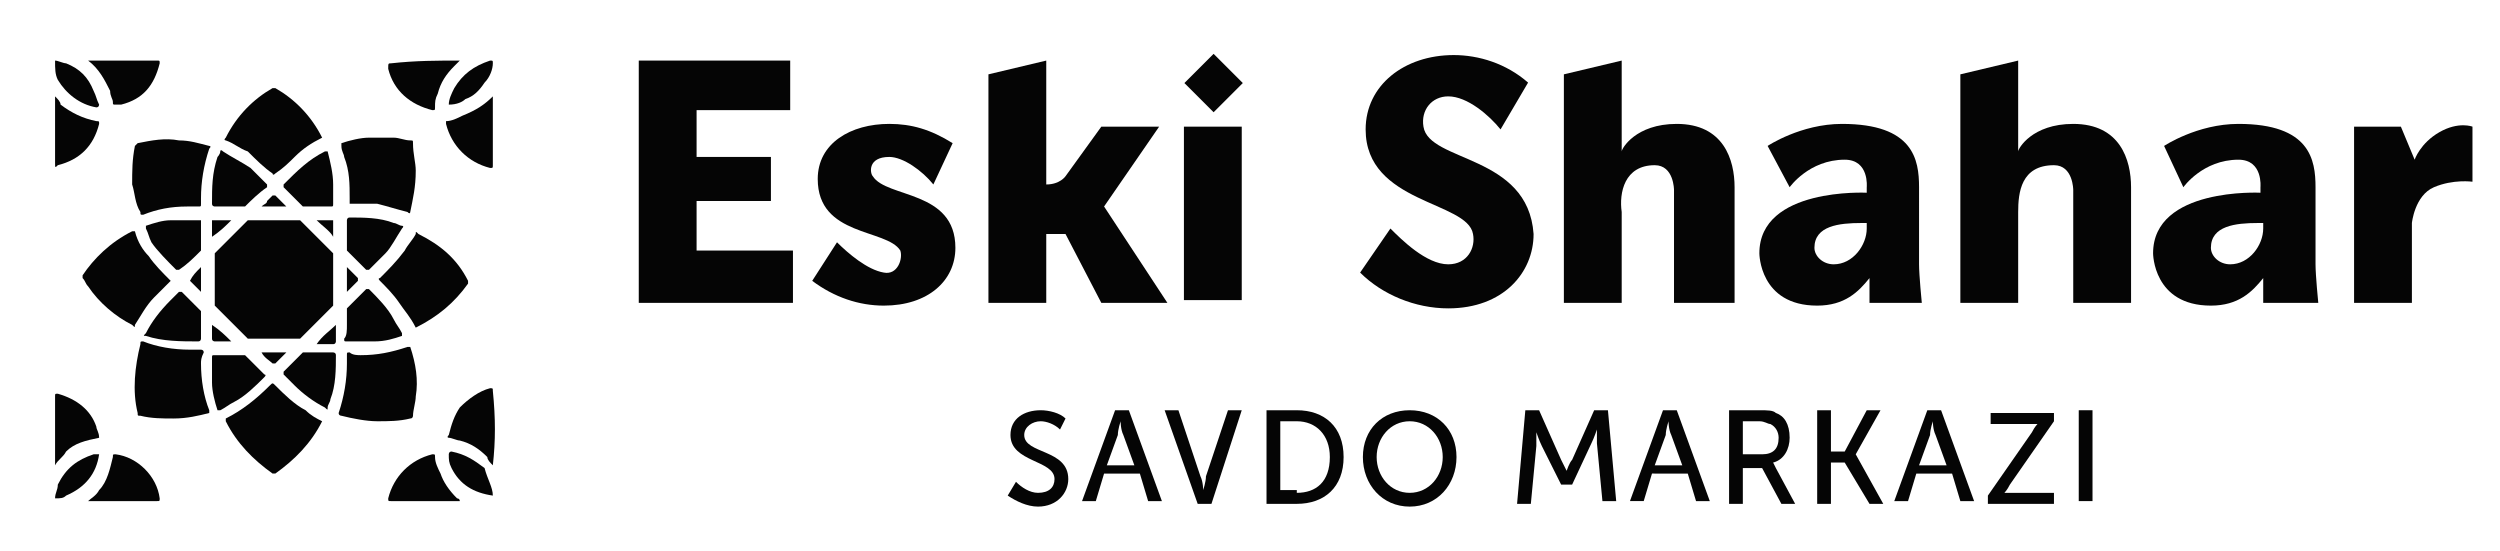 <?xml version="1.0" encoding="utf-8"?><svg version="1.1" id="Layer_1" xmlns="http://www.w3.org/2000/svg" xmlns:xlink="http://www.w3.org/1999/xlink" x="0px" y="0px" viewBox="0 0 90.8 20" style="enable-background:new 0 0 90.8 20;" xml:space="preserve"><style type="text/css">.st0{fill:#050505;}</style><path id="XMLID_69_" class="st0" d="M36.9,17.5c0.2,0.2,0.5,0.4,0.8,0.4c0.4,0,0.6-0.2,0.6-0.5c0-0.7-1.6-0.6-1.6-1.6c0-0.6,0.5-0.9,1.1-0.9c0.3,0,0.7,0.1,0.9,0.3l-0.2,0.4c-0.2-0.2-0.5-0.3-0.7-0.3c-0.3,0-0.6,0.2-0.6,0.5c0,0.7,1.6,0.5,1.6,1.6c0,0.5-0.4,1-1.1,1c-0.4,0-0.8-0.2-1.1-0.4L36.9,17.5z"/><path id="XMLID_144_" class="st0" d="M41.2,16.9l-0.4-1.1c-0.1-0.2-0.1-0.5-0.1-0.5h0c0,0-0.1,0.3-0.1,0.5l-0.4,1.1H41.2z M40.5,14.9h0.5l1.2,3.3h-0.5l-0.3-1h-1.3l-0.3,1h-0.5L40.5,14.9z"/><path id="XMLID_66_" class="st0" d="M42.3,14.9h0.5l0.8,2.4c0.1,0.2,0.1,0.5,0.1,0.5h0c0,0,0.1-0.3,0.1-0.5l0.8-2.4h0.5L44,18.3h-0.5L42.3,14.9z"/><path id="XMLID_140_" class="st0" d="M47.1,17.9c0.7,0,1.2-0.4,1.2-1.3c0-0.8-0.5-1.3-1.2-1.3h-0.6v2.5H47.1z M46,14.9h1.1c1,0,1.7,0.6,1.7,1.7c0,1.1-0.7,1.7-1.7,1.7H46V14.9z"/><path id="XMLID_137_" class="st0" d="M51.2,17.9c0.7,0,1.2-0.6,1.2-1.3c0-0.7-0.5-1.3-1.2-1.3c-0.7,0-1.2,0.6-1.2,1.3C50,17.3,50.5,17.9,51.2,17.9 M51.2,14.9c1,0,1.7,0.7,1.7,1.7c0,1-0.7,1.8-1.7,1.8c-1,0-1.7-0.8-1.7-1.8C49.5,15.6,50.2,14.9,51.2,14.9"/><path id="XMLID_61_" class="st0" d="M55.4,14.9h0.5l0.8,1.8c0.1,0.2,0.2,0.4,0.2,0.4h0c0,0,0.1-0.3,0.2-0.4l0.8-1.8h0.5l0.3,3.3h-0.5l-0.2-2.1c0-0.2,0-0.5,0-0.5h0c0,0-0.1,0.3-0.2,0.5l-0.7,1.5h-0.4L56,16.2c-0.1-0.2-0.2-0.5-0.2-0.5h0c0,0,0,0.3,0,0.5l-0.2,2.1h-0.5L55.4,14.9z"/><path id="XMLID_133_" class="st0" d="M61.1,16.9l-0.4-1.1c-0.1-0.2-0.1-0.5-0.1-0.5h0c0,0-0.1,0.3-0.1,0.5l-0.4,1.1H61.1z M60.4,14.9h0.5l1.2,3.3h-0.5l-0.3-1H60l-0.3,1h-0.5L60.4,14.9z"/><path id="XMLID_130_" class="st0" d="M64,16.5c0.4,0,0.6-0.2,0.6-0.6c0-0.2-0.1-0.4-0.3-0.5c-0.1,0-0.2-0.1-0.4-0.1h-0.6v1.2H64z M62.8,14.9h1.1c0.3,0,0.5,0,0.6,0.1c0.3,0.1,0.5,0.4,0.5,0.9c0,0.4-0.2,0.8-0.6,0.9v0c0,0,0,0,0.1,0.2l0.7,1.3h-0.5L64,17h-0.7v1.3h-0.5V14.9z"/><polygon id="XMLID_56_" class="st0" points="66,14.9 66.5,14.9 66.5,16.4 67,16.4 67.8,14.9 68.3,14.9 67.4,16.5 67.4,16.5 68.4,18.3 67.9,18.3 67,16.8 66.5,16.8 66.5,18.3 66,18.3 "/><path id="XMLID_126_" class="st0" d="M70.7,16.9l-0.4-1.1c-0.1-0.2-0.1-0.5-0.1-0.5h0c0,0-0.1,0.3-0.1,0.5l-0.4,1.1H70.7z M70,14.9h0.5l1.2,3.3h-0.5l-0.3-1h-1.3l-0.3,1h-0.5L70,14.9z"/><path id="XMLID_53_" class="st0" d="M72.2,18l1.6-2.3c0.1-0.2,0.2-0.3,0.2-0.3v0c0,0-0.1,0-0.2,0h-1.5v-0.4h2.3v0.3L73,17.6c-0.1,0.2-0.2,0.3-0.2,0.3v0c0,0,0.1,0,0.2,0h1.6v0.4h-2.4V18z"/><rect id="XMLID_52_" x="75.5" y="14.9" class="st0" width="0.5" height="3.3"/><path id="XMLID_51_" class="st0" d="M30.4,8.8c0.4,0.4,1.1,1,1.7,1.1c0.5,0.1,0.7-0.5,0.6-0.8c-0.5-0.8-3-0.5-3-2.6c0-1.3,1.2-2,2.6-2c0.8,0,1.5,0.2,2.3,0.7l-0.7,1.5c-0.4-0.5-1.1-1-1.6-1c-0.8,0-0.7,0.6-0.6,0.7c0.5,0.8,3,0.5,3,2.6c0,1.2-1,2.1-2.6,2.1c-0.9,0-1.8-0.3-2.6-0.9L30.4,8.8z"/><path id="XMLID_50_" class="st0" d="M51.7,4.6c-0.1-0.6,0.3-1.1,0.9-1.1c0.7,0,1.5,0.7,1.9,1.2L55.5,3c-0.8-0.7-1.8-1-2.7-1c-1.8,0-3.2,1.1-3.2,2.7c0,2.7,3.7,2.6,3.9,3.8c0.1,0.5-0.2,1.1-0.9,1.1c-0.8,0-1.7-0.9-2.1-1.3l-1.1,1.6c0.8,0.8,2,1.3,3.2,1.3c2,0,3.1-1.3,3.1-2.7C55.5,5.6,51.9,5.9,51.7,4.6"/><polygon id="XMLID_49_" class="st0" points="25.3,9.1 25.3,7.3 28,7.3 28,5.7 25.3,5.7 25.3,4 28.7,4 28.7,2.2 25.3,2.2 23.2,2.2 23.2,11 25.3,11 28.8,11 28.8,9.1 "/><path id="XMLID_48_" class="st0" d="M88.6,4.8c-0.7,0.4-0.9,1-0.9,1l-0.5-1.2h-1.7V11h2.1V8.1c0,0,0.1-1,0.8-1.3c0.7-0.3,1.4-0.2,1.4-0.2V4.6C89.8,4.6,89.3,4.4,88.6,4.8"/><path id="XMLID_47_" class="st0" d="M63,6.8c0-1-0.4-2.3-2.1-2.3c-1.5,0-2,0.9-2,1V2.2l-2.1,0.5V11h2.1V7.7C58.8,7,59,6,60.1,6c0.7,0,0.7,0.9,0.7,0.9V11H63L63,6.8L63,6.8z"/><path id="XMLID_46_" class="st0" d="M77.4,6.8c0-1-0.4-2.3-2.1-2.3c-1.5,0-2,0.9-2,1V2.2l-2.1,0.5V11h2.1V7.7C73.3,7,73.4,6,74.6,6c0.7,0,0.7,0.9,0.7,0.9V11h2.1L77.4,6.8L77.4,6.8z"/><path id="XMLID_45_" class="st0" d="M73.2,8.1V7.8C73.2,7.9,73.2,8,73.2,8.1"/><path id="XMLID_44_" class="st0" d="M40.1,7.5l2-2.9H40l-1.3,1.8c0,0-0.2,0.3-0.7,0.3V2.2l-2.1,0.5V11h2.1V8.5h0.7l1.3,2.5h2.4L40.1,7.5z"/><path id="XMLID_113_" class="st0" d="M66.6,9.6c-0.4,0-0.7-0.3-0.7-0.6c0-0.8,0.9-0.9,1.7-0.9h0.2v0.2C67.8,8.9,67.3,9.6,66.6,9.6 M69.8,11c0,0-0.1-1-0.1-1.4V6.8c0-1-0.2-2.3-2.8-2.3c-1.5,0-2.7,0.8-2.7,0.8L65,6.8c0,0,0.7-1,2-1c0.9,0,0.8,1,0.8,1V7c0,0-3.9-0.2-3.9,2.2c0,0,0,1.9,2.1,1.9c1,0,1.5-0.5,1.9-1V11H69.8z"/><rect id="XMLID_41_" x="43" y="4.6" class="st0" width="2.1" height="6.3"/><rect id="XMLID_40_" x="43.3" y="2.3" transform="matrix(0.707 0.707 -0.707 0.707 15.091 -30.283)" class="st0" width="1.5" height="1.5"/><path id="XMLID_108_" class="st0" d="M81,9.6c-0.4,0-0.7-0.3-0.7-0.6c0-0.8,0.9-0.9,1.7-0.9h0.2v0.2C82.2,8.9,81.7,9.6,81,9.6 M84.2,11c0,0-0.1-1-0.1-1.4V6.8c0-1-0.2-2.3-2.8-2.3c-1.5,0-2.7,0.8-2.7,0.8l0.7,1.5c0,0,0.7-1,2-1c0.9,0,0.8,1,0.8,1V7c0,0-3.9-0.2-3.9,2.2c0,0,0,1.9,2.1,1.9c1,0,1.5-0.5,1.9-1V11H84.2z"/><path id="XMLID_37_" class="st0" d="M10,8c0.3,0,0.6,0,0.8,0c0,0,0.1,0,0.1,0c0.4,0.4,0.8,0.8,1.2,1.2c0,0,0,0.1,0,0.1c0,0.6,0,1.1,0,1.7c0,0,0,0.1,0,0.1c-0.4,0.4-0.8,0.8-1.2,1.2c0,0-0.1,0-0.1,0c-0.6,0-1.1,0-1.7,0c0,0-0.1,0-0.1,0c-0.4-0.4-0.8-0.8-1.2-1.2c0,0,0-0.1,0-0.1c0-0.6,0-1.1,0-1.7c0,0,0-0.1,0-0.1C8.2,8.8,8.6,8.4,9,8c0,0,0.1,0,0.1,0C9.4,8,9.7,8,10,8"/><path id="XMLID_36_" class="st0" d="M6.8,7.5c-0.6,0-1.1,0.1-1.6,0.3c-0.1,0-0.1,0-0.1-0.1C4.9,7.4,4.9,7,4.8,6.7c0-0.5,0-0.9,0.1-1.4C5,5.2,5,5.2,5,5.2C5.5,5.1,6,5,6.5,5.1c0.4,0,0.7,0.1,1.1,0.2c0,0,0.1,0,0,0.1C7.4,6,7.3,6.6,7.3,7.2c0,0.1,0,0.2,0,0.2c0,0.1,0,0.1-0.1,0.1C7.1,7.5,7,7.5,6.8,7.5"/><path id="XMLID_35_" class="st0" d="M6.2,10.2C6.2,10.2,6.1,10.2,6.2,10.2c-0.2,0.2-0.4,0.4-0.6,0.6c-0.3,0.3-0.5,0.7-0.7,1c0,0.1,0,0.1-0.1,0c-0.6-0.3-1.2-0.8-1.6-1.4c-0.1-0.1-0.1-0.2-0.2-0.3c0,0,0-0.1,0-0.1C3.4,9.4,4,8.8,4.8,8.4c0.1,0,0.1,0,0.1,0C5,8.8,5.2,9.1,5.4,9.3C5.6,9.6,5.9,9.9,6.2,10.2C6.1,10.1,6.2,10.2,6.2,10.2"/><path id="XMLID_34_" class="st0" d="M15.1,6.2c0,0.6-0.1,1-0.2,1.5c0,0,0,0.1-0.1,0c-0.4-0.1-0.7-0.2-1.1-0.3c-0.3,0-0.6,0-0.8,0c-0.1,0-0.2,0-0.2,0c0,0,0-0.1,0-0.2c0-0.5,0-1-0.2-1.5c0-0.1-0.1-0.2-0.1-0.4c0-0.1,0-0.1,0-0.1c0.3-0.1,0.7-0.2,1-0.2c0.3,0,0.6,0,0.9,0c0.2,0,0.4,0.1,0.6,0.1c0.1,0,0.1,0,0.1,0.1C15,5.6,15.1,5.9,15.1,6.2"/><path id="XMLID_33_" class="st0" d="M11.7,5C11.7,5.1,11.7,5.1,11.7,5c-0.4,0.2-0.7,0.4-1,0.7c-0.2,0.2-0.4,0.4-0.7,0.6c-0.1,0.1-0.1,0-0.1,0C9.6,6.1,9.3,5.8,9,5.5C8.7,5.4,8.5,5.2,8.2,5.1c0,0-0.1,0,0-0.1c0.4-0.8,1-1.4,1.7-1.8c0,0,0.1,0,0.1,0C10.7,3.6,11.3,4.2,11.7,5C11.7,5,11.7,5,11.7,5"/><path id="XMLID_32_" class="st0" d="M13.1,12.9c0.6,0,1.1-0.1,1.7-0.3c0.1,0,0.1,0,0.1,0c0.2,0.6,0.3,1.2,0.2,1.8c0,0.2-0.1,0.5-0.1,0.7c0,0,0,0.1-0.1,0.1c-0.4,0.1-0.8,0.1-1.2,0.1c-0.4,0-0.9-0.1-1.3-0.2c0,0-0.1,0-0.1-0.1c0.2-0.6,0.3-1.2,0.3-1.8c0-0.1,0-0.2,0-0.3c0-0.1,0-0.1,0.1-0.1C12.8,12.9,13,12.9,13.1,12.9"/><path id="XMLID_31_" class="st0" d="M11.7,15.3C11.7,15.3,11.7,15.3,11.7,15.3c-0.4,0.8-1,1.4-1.7,1.9c-0.1,0-0.1,0-0.1,0c-0.7-0.5-1.3-1.1-1.7-1.9c0,0,0-0.1,0-0.1c0.6-0.3,1.1-0.7,1.6-1.2c0.1-0.1,0.1-0.1,0.2,0c0.3,0.3,0.7,0.7,1.1,0.9C11.3,15.1,11.5,15.2,11.7,15.3C11.7,15.3,11.7,15.3,11.7,15.3"/><path id="XMLID_30_" class="st0" d="M15.1,11.9C15,11.9,15,11.9,15.1,11.9c-0.2-0.4-0.4-0.6-0.6-0.9c-0.2-0.3-0.5-0.6-0.7-0.8c-0.1-0.1,0-0.1,0-0.1c0.3-0.3,0.6-0.6,0.9-1c0.1-0.2,0.3-0.4,0.4-0.6c0-0.1,0-0.1,0.1,0c0.8,0.4,1.4,0.9,1.8,1.7c0,0.1,0,0.1,0,0.1C16.5,11,15.9,11.5,15.1,11.9C15.1,11.9,15.1,11.9,15.1,11.9"/><path id="XMLID_29_" class="st0" d="M7.3,13.2c0,0.6,0.1,1.2,0.3,1.7c0,0.1,0,0.1,0,0.1c-0.4,0.1-0.8,0.2-1.3,0.2c-0.4,0-0.8,0-1.2-0.1c-0.1,0-0.1,0-0.1-0.1c-0.2-0.8-0.1-1.7,0.1-2.5c0-0.1,0-0.1,0.1-0.1c0.5,0.2,1.1,0.3,1.7,0.3c0.1,0,0.3,0,0.4,0c0,0,0.1,0,0.1,0.1C7.3,13,7.3,13.1,7.3,13.2"/><path id="XMLID_28_" class="st0" d="M3.2,2.2h0.1h2.4c0.1,0,0.1,0,0.1,0.1C5.6,3.1,5.2,3.6,4.4,3.8c-0.1,0-0.1,0-0.2,0c-0.1,0-0.1,0-0.1-0.1C4.1,3.6,4,3.5,4,3.3C3.8,2.9,3.6,2.5,3.2,2.2C3.2,2.2,3.2,2.2,3.2,2.2"/><path id="XMLID_27_" class="st0" d="M16.7,2.2c-0.1,0.1-0.1,0.1-0.2,0.2c-0.3,0.3-0.5,0.6-0.6,1c-0.1,0.2-0.1,0.3-0.1,0.5c0,0.1,0,0.1-0.1,0.1c-0.8-0.2-1.4-0.7-1.6-1.5c0-0.2,0-0.2,0.1-0.2C15.1,2.2,15.9,2.2,16.7,2.2C16.7,2.2,16.7,2.2,16.7,2.2"/><path id="XMLID_26_" class="st0" d="M16.7,18.2h-0.1h-2.4c-0.1,0-0.1,0-0.1-0.1c0.2-0.8,0.8-1.4,1.6-1.6c0.1,0,0.1,0,0.1,0.1c0,0.2,0.1,0.4,0.2,0.6c0.1,0.3,0.3,0.6,0.6,0.9C16.6,18.1,16.7,18.1,16.7,18.2"/><path id="XMLID_25_" class="st0" d="M3.2,18.2c0.1-0.1,0.3-0.2,0.4-0.4C3.9,17.5,4,17,4.1,16.6c0-0.1,0-0.1,0.1-0.1c0.8,0.1,1.5,0.8,1.6,1.6c0,0.1,0,0.1-0.1,0.1c-0.6,0-1.1,0-1.7,0C3.8,18.2,3.5,18.2,3.2,18.2C3.2,18.2,3.2,18.2,3.2,18.2"/><path id="XMLID_24_" class="st0" d="M17.9,3.5v0.1V6c0,0.1,0,0.1-0.1,0.1c-0.8-0.2-1.4-0.8-1.6-1.6c0,0,0-0.1,0-0.1c0.2,0,0.4-0.1,0.6-0.2C17.3,4,17.6,3.8,17.9,3.5C17.9,3.5,17.9,3.5,17.9,3.5"/><path id="XMLID_23_" class="st0" d="M17.9,16.9c-0.1-0.1-0.2-0.2-0.2-0.3c-0.3-0.3-0.6-0.5-1-0.6c-0.1,0-0.3-0.1-0.4-0.1c0,0-0.1,0,0-0.1c0.1-0.4,0.2-0.7,0.4-1c0.3-0.3,0.7-0.6,1.1-0.7c0.1,0,0.1,0,0.1,0.1C18,15.2,18,16,17.9,16.9C18,16.9,18,16.9,17.9,16.9"/><path id="XMLID_22_" class="st0" d="M2,3.5c0.1,0.1,0.2,0.2,0.2,0.3C2.6,4.1,3,4.3,3.5,4.4c0,0,0,0,0,0c0.1,0,0.1,0,0.1,0.1C3.4,5.3,2.9,5.8,2.1,6C2,6.1,2,6.1,2,5.9C2,5.1,2,4.3,2,3.5C2,3.5,2,3.5,2,3.5"/><path id="XMLID_21_" class="st0" d="M11.6,7.5c-0.2,0-0.3,0-0.5,0c0,0-0.1,0-0.1,0c-0.2-0.2-0.5-0.5-0.7-0.7c0,0,0,0,0-0.1c0.5-0.5,0.9-0.9,1.5-1.2c0.1,0,0.1,0,0.1,0c0.1,0.4,0.2,0.8,0.2,1.2c0,0.2,0,0.5,0,0.7c0,0.1,0,0.1-0.1,0.1C11.9,7.5,11.8,7.5,11.6,7.5"/><path id="XMLID_20_" class="st0" d="M8.3,7.5c-0.2,0-0.3,0-0.5,0c0,0-0.1,0-0.1-0.1c0-0.6,0-1.1,0.2-1.7C7.9,5.7,8,5.6,8,5.5c0,0,0-0.1,0.1,0c0.3,0.2,0.7,0.4,1,0.6c0.2,0.2,0.4,0.4,0.6,0.6c0,0,0,0,0,0.1C9.4,7,9.1,7.3,8.9,7.5c0,0-0.1,0-0.1,0C8.6,7.5,8.5,7.5,8.3,7.5"/><path id="XMLID_19_" class="st0" d="M7.3,8.5c0,0.2,0,0.3,0,0.5c0,0,0,0.1,0,0.1C7,9.4,6.8,9.6,6.5,9.8c0,0,0,0-0.1,0c-0.3-0.3-0.7-0.7-0.9-1C5.4,8.6,5.4,8.5,5.3,8.3c0,0,0-0.1,0-0.1C5.6,8.1,5.9,8,6.2,8c0.3,0,0.6,0,1,0C7.3,8,7.3,8,7.3,8C7.3,8.2,7.3,8.4,7.3,8.5"/><path id="XMLID_18_" class="st0" d="M8.3,12.9c0.2,0,0.3,0,0.5,0c0,0,0.1,0,0.1,0c0.2,0.2,0.5,0.5,0.7,0.7c0,0,0.1,0,0,0.1c-0.3,0.3-0.7,0.7-1.1,0.9c-0.2,0.1-0.3,0.2-0.5,0.3c0,0-0.1,0-0.1,0c-0.1-0.3-0.2-0.7-0.2-1c0-0.3,0-0.6,0-0.9c0-0.1,0-0.1,0.1-0.1C8,12.9,8.1,12.9,8.3,12.9"/><path id="XMLID_17_" class="st0" d="M7.3,11.8c0,0.2,0,0.3,0,0.5c0,0,0,0.1-0.1,0.1c-0.6,0-1.3,0-1.9-0.2c-0.1,0-0.1,0,0-0.1c0.2-0.4,0.5-0.8,0.9-1.2c0.1-0.1,0.2-0.2,0.3-0.3c0,0,0.1,0,0.1,0C6.8,10.8,7,11,7.3,11.3c0,0,0,0.1,0,0.1C7.3,11.5,7.3,11.7,7.3,11.8"/><path id="XMLID_16_" class="st0" d="M12.6,8.5c0-0.2,0-0.3,0-0.5c0,0,0-0.1,0.1-0.1c0.5,0,1.1,0,1.6,0.2c0.1,0,0.2,0.1,0.3,0.1c0,0,0.1,0,0,0.1c-0.2,0.3-0.4,0.7-0.6,0.9c-0.2,0.2-0.4,0.4-0.6,0.6c0,0,0,0-0.1,0c-0.2-0.2-0.5-0.5-0.7-0.7c0,0,0-0.1,0-0.1C12.6,8.9,12.6,8.7,12.6,8.5"/><path id="XMLID_15_" class="st0" d="M12.6,11.8c0-0.2,0-0.3,0-0.5c0,0,0-0.1,0-0.1c0.2-0.2,0.5-0.5,0.7-0.7c0,0,0,0,0.1,0c0.3,0.3,0.7,0.7,0.9,1.1c0.1,0.2,0.2,0.3,0.3,0.5c0,0,0,0.1,0,0.1c-0.3,0.1-0.6,0.2-1,0.2c-0.3,0-0.6,0-1,0c-0.1,0-0.1,0-0.1-0.1C12.6,12.2,12.6,12,12.6,11.8"/><path id="XMLID_14_" class="st0" d="M11.6,12.8c0.2,0,0.3,0,0.5,0c0,0,0.1,0,0.1,0.1c0,0.5,0,1.1-0.2,1.6c0,0.1-0.1,0.2-0.1,0.3c0,0.1,0,0.1-0.1,0c-0.4-0.2-0.8-0.5-1.1-0.8c-0.1-0.1-0.3-0.3-0.4-0.4c0,0,0-0.1,0-0.1c0.2-0.2,0.5-0.5,0.7-0.7c0,0,0.1,0,0.1,0C11.3,12.8,11.4,12.8,11.6,12.8"/><path id="XMLID_13_" class="st0" d="M2,16.9C2,16.9,2,16.8,2,16.9c0-0.9,0-1.7,0-2.5c0-0.1,0-0.1,0.1-0.1c0.7,0.2,1.2,0.6,1.4,1.2c0,0.1,0.1,0.2,0.1,0.4c0,0,0,0,0,0c-0.5,0.1-0.9,0.2-1.2,0.5C2.3,16.6,2.1,16.7,2,16.9"/><path id="XMLID_12_" class="st0" d="M16.3,3.8c0-0.2,0.1-0.4,0.2-0.6c0.3-0.5,0.7-0.8,1.3-1c0.1,0,0.1,0,0.1,0.1c0,0.2-0.1,0.5-0.3,0.7c-0.2,0.3-0.4,0.5-0.7,0.6C16.8,3.7,16.6,3.8,16.3,3.8C16.3,3.9,16.3,3.9,16.3,3.8"/><path id="XMLID_11_" class="st0" d="M2,2.2c0.1,0,0.3,0.1,0.4,0.1c0.5,0.2,0.8,0.5,1,1c0.1,0.2,0.1,0.3,0.2,0.5c0,0,0,0.1-0.1,0.1c-0.6-0.1-1.1-0.5-1.4-1C2,2.7,2,2.5,2,2.2C2,2.2,2,2.2,2,2.2"/><path id="XMLID_10_" class="st0" d="M17.9,18C17.9,18.2,17.9,18.2,17.9,18c-0.7-0.1-1.2-0.4-1.5-1c-0.1-0.2-0.1-0.3-0.1-0.5c0,0,0-0.1,0.1-0.1c0.5,0.1,0.8,0.3,1.2,0.6C17.7,17.4,17.9,17.7,17.9,18C17.9,18,17.9,18,17.9,18"/><path id="XMLID_9_" class="st0" d="M2,18.1c0-0.2,0.1-0.3,0.1-0.5c0.3-0.6,0.7-0.9,1.3-1.1c0.1,0,0.1,0,0.2,0c0,0,0,0,0,0c-0.1,0.7-0.5,1.2-1.2,1.5C2.3,18.1,2.2,18.1,2,18.1C2,18.2,2,18.2,2,18.1"/><path id="XMLID_8_" class="st0" d="M10.4,7.5H9.5c0.1-0.1,0.2-0.1,0.2-0.2c0.1-0.1,0.1-0.1,0.2-0.2c0,0,0,0,0.1,0C10.1,7.2,10.3,7.4,10.4,7.5"/><path id="XMLID_7_" class="st0" d="M12.2,11.8c0,0.2,0,0.4,0,0.6c0,0,0,0.1-0.1,0.1c-0.2,0-0.4,0-0.6,0C11.7,12.2,12,12,12.2,11.8"/><path id="XMLID_6_" class="st0" d="M7.7,11.8C8,12,8.2,12.2,8.4,12.4H8c-0.1,0-0.1,0-0.2,0c0,0-0.1,0-0.1-0.1C7.7,12.2,7.7,12,7.7,11.8"/><path id="XMLID_5_" class="st0" d="M12.6,9.7c0.1,0.1,0.3,0.3,0.4,0.4c0,0,0,0,0,0.1c-0.1,0.1-0.3,0.3-0.4,0.4V9.7z"/><path id="XMLID_4_" class="st0" d="M7.3,10.6c-0.2-0.2-0.3-0.3-0.4-0.4C7,10,7.1,9.9,7.3,9.7V10.6z"/><path id="XMLID_3_" class="st0" d="M11.5,8c0.2,0,0.4,0,0.6,0c0,0,0,0,0,0c0,0.2,0,0.4,0,0.6C12,8.4,11.7,8.2,11.5,8"/><path id="XMLID_2_" class="st0" d="M8.4,8C8.2,8.2,8,8.4,7.7,8.6c0-0.2,0-0.4,0-0.6c0,0,0,0,0,0C8,8,8.2,8,8.4,8"/><path id="XMLID_1_" class="st0" d="M9.5,12.8h0.9c0,0-0.1,0.1-0.1,0.1c-0.1,0.1-0.2,0.2-0.3,0.3c0,0,0,0-0.1,0C9.8,13.1,9.6,13,9.5,12.8"/></svg>